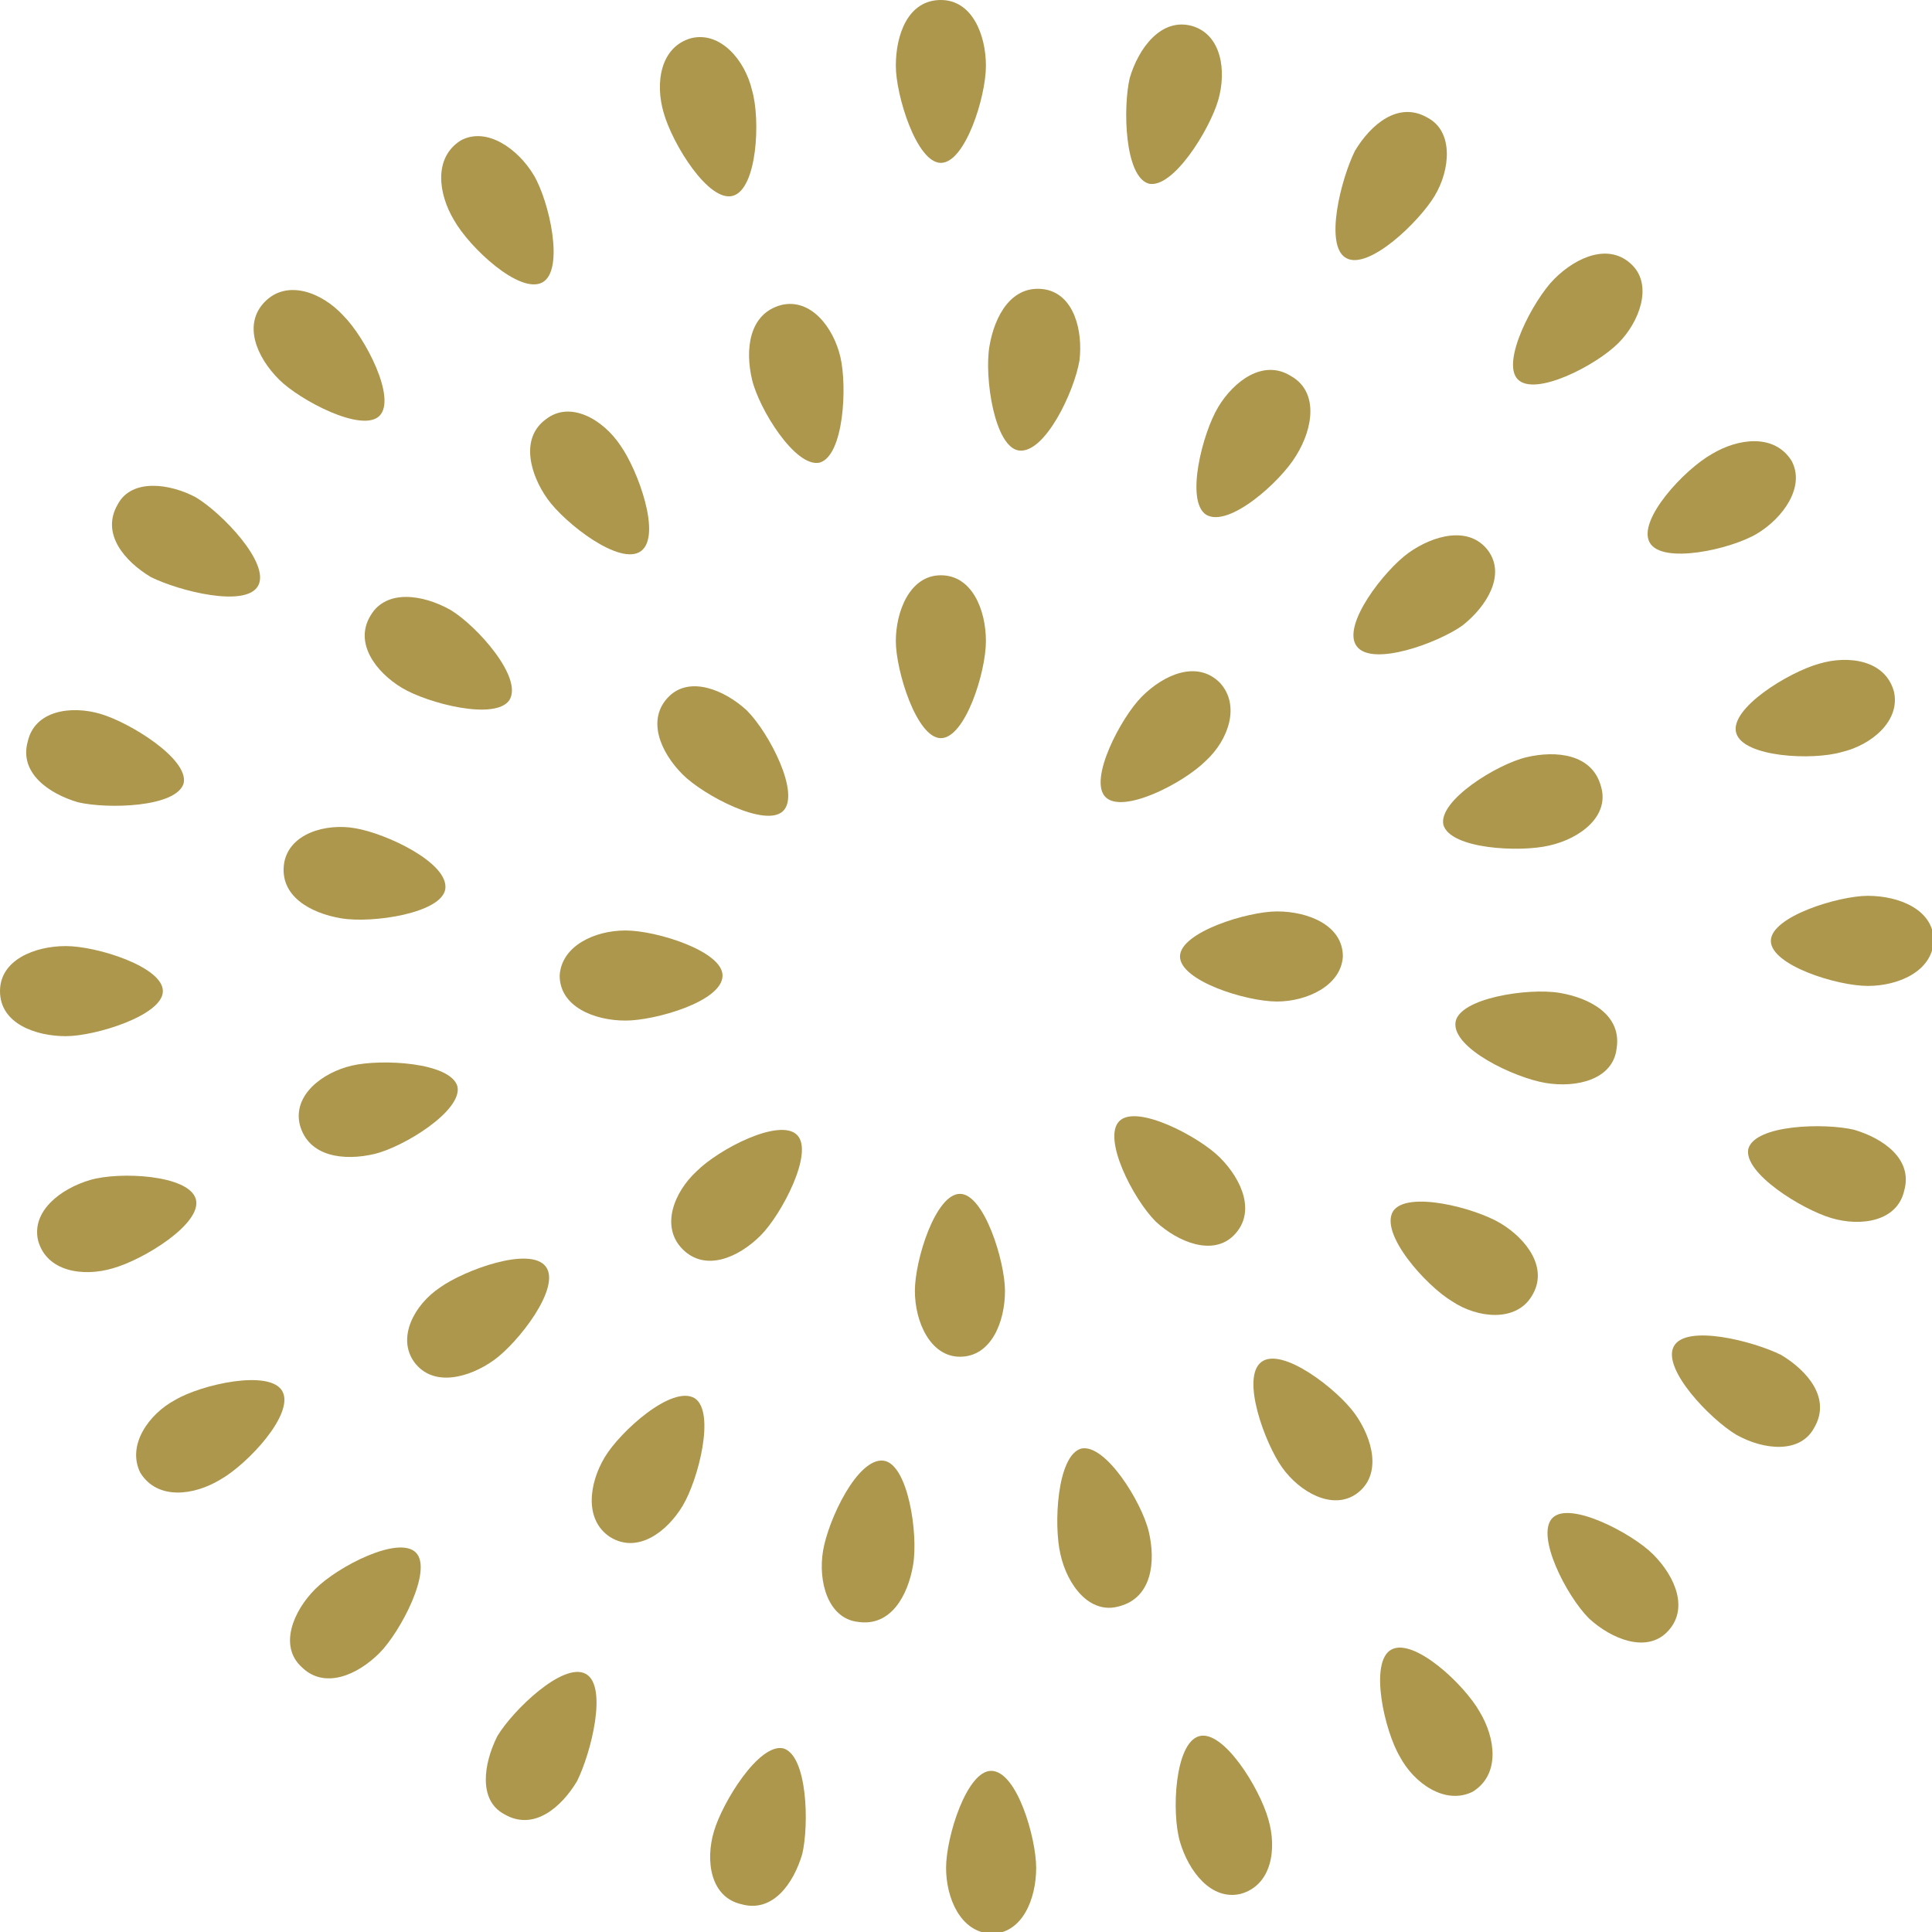 <?xml version="1.0" encoding="utf-8"?>
<!-- Generator: Adobe Illustrator 28.1.0, SVG Export Plug-In . SVG Version: 6.00 Build 0)  -->
<svg version="1.1" id="圖層_1" xmlns="http://www.w3.org/2000/svg" xmlns:xlink="http://www.w3.org/1999/xlink" x="0px" y="0px"
	 viewBox="0 0 111.5 111.5" style="enable-background:new 0 0 111.5 111.5;" xml:space="preserve">
<style type="text/css">
	.st0{fill:#AD974C;}
</style>
<g>
	<g>
		<path class="st0" d="M56.9,3.8c0,1.8-1.2,5.6-2.6,5.6s-2.6-3.9-2.6-5.6C51.7,2,52.4,0,54.3,0C56.1,0,56.9,2,56.9,3.8z"/>
		<path class="st0" d="M43.4,5.2c0.5,1.7,0.3,5.7-1.1,6.1c-1.4,0.4-3.5-3-4-4.8c-0.5-1.7-0.2-3.8,1.6-4.3C41.6,1.8,43,3.5,43.4,5.2z
			"/>
		<path class="st0" d="M30.8,10.1c0.9,1.5,1.8,5.5,0.5,6.2c-1.3,0.7-4.2-2-5.1-3.6c-0.9-1.5-1.2-3.6,0.4-4.6
			C28.1,7.3,29.9,8.6,30.8,10.1z"/>
		<path class="st0" d="M19.8,18.2c1.3,1.3,3.1,4.8,2.1,5.8c-1,1-4.6-0.9-5.8-2.1c-1.3-1.3-2.1-3.2-0.8-4.5
			C16.6,16.1,18.6,16.9,19.8,18.2z"/>
		<path class="st0" d="M11.3,28.7c1.5,0.9,4.3,3.8,3.6,5.1c-0.7,1.3-4.6,0.3-6.2-0.5c-1.5-0.9-2.9-2.5-1.9-4.2
			C7.6,27.6,9.8,27.9,11.3,28.7z"/>
		<path class="st0" d="M5.8,41.2c1.7,0.5,5.1,2.6,4.8,4c-0.4,1.4-4.4,1.5-6.1,1.1c-1.7-0.5-3.4-1.7-2.9-3.5C2,41,4.1,40.7,5.8,41.2z
			"/>
		<path class="st0" d="M3.8,54.6c1.8,0,5.6,1.2,5.6,2.6s-3.9,2.6-5.6,2.6S0,59.1,0,57.2C0,55.4,2,54.6,3.8,54.6z"/>
		<path class="st0" d="M5.2,68.1c1.7-0.5,5.7-0.3,6.1,1.1c0.4,1.4-3,3.5-4.8,4c-1.7,0.5-3.8,0.2-4.3-1.6C1.8,69.9,3.5,68.6,5.2,68.1
			z"/>
		<path class="st0" d="M10.1,80.8c1.5-0.9,5.5-1.8,6.2-0.5c0.7,1.3-2,4.2-3.6,5.1c-1.5,0.9-3.6,1.2-4.6-0.4
			C7.3,83.4,8.6,81.6,10.1,80.8z"/>
		<path class="st0" d="M18.2,91.7c1.3-1.3,4.8-3.1,5.8-2.1c1,1-0.9,4.6-2.1,5.8c-1.3,1.3-3.2,2.1-4.5,0.8C16.1,95,16.9,93,18.2,91.7
			z"/>
		<path class="st0" d="M28.7,100.2c0.9-1.5,3.8-4.3,5.1-3.6c1.3,0.7,0.3,4.6-0.5,6.2c-0.9,1.5-2.5,2.9-4.2,1.9
			C27.6,103.9,27.9,101.8,28.7,100.2z"/>
		<path class="st0" d="M41.2,105.7c0.5-1.7,2.6-5.1,4-4.8c1.4,0.4,1.5,4.4,1.1,6.1c-0.5,1.7-1.7,3.4-3.5,2.9
			C41,109.5,40.7,107.4,41.2,105.7z"/>
		<path class="st0" d="M54.6,107.8c0-1.8,1.2-5.6,2.6-5.6c1.5,0,2.6,3.9,2.6,5.6c0,1.8-0.8,3.8-2.6,3.8
			C55.4,111.5,54.6,109.5,54.6,107.8z"/>
		<path class="st0" d="M68.1,106.3c-0.5-1.7-0.3-5.7,1.1-6.1c1.4-0.4,3.5,3,4,4.8c0.5,1.7,0.2,3.8-1.6,4.3
			C69.9,109.7,68.6,108,68.1,106.3z"/>
		<path class="st0" d="M80.8,101.4c-0.9-1.5-1.8-5.5-0.5-6.2c1.3-0.7,4.2,2,5.1,3.6c0.9,1.5,1.2,3.6-0.4,4.6
			C83.4,104.2,81.6,102.9,80.8,101.4z"/>
		<path class="st0" d="M91.7,93.4c-1.3-1.3-3.1-4.8-2.1-5.8c1-1,4.6,0.9,5.8,2.1c1.3,1.3,2.1,3.2,0.8,4.5C95,95.4,93,94.6,91.7,93.4
			z"/>
		<path class="st0" d="M100.2,82.8c-1.5-0.9-4.3-3.8-3.6-5.1c0.7-1.3,4.6-0.3,6.2,0.5c1.5,0.9,2.9,2.5,1.9,4.2
			C103.9,83.9,101.8,83.7,100.2,82.8z"/>
		<path class="st0" d="M105.7,70.3c-1.7-0.5-5.1-2.6-4.8-4c0.4-1.4,4.4-1.5,6.1-1.1c1.7,0.5,3.4,1.7,2.9,3.5
			C109.5,70.5,107.4,70.8,105.7,70.3z"/>
		<path class="st0" d="M107.8,56.9c-1.8,0-5.6-1.2-5.6-2.6s3.9-2.6,5.6-2.6c1.8,0,3.8,0.8,3.8,2.6C111.5,56.1,109.5,56.9,107.8,56.9
			z"/>
		<path class="st0" d="M106.3,43.4c-1.7,0.5-5.7,0.3-6.1-1.1s3-3.5,4.8-4c1.7-0.5,3.8-0.2,4.3,1.6C109.7,41.6,108,43,106.3,43.4z"/>
		<path class="st0" d="M101.4,30.8c-1.5,0.9-5.5,1.8-6.2,0.5c-0.7-1.3,2-4.2,3.6-5.1c1.5-0.9,3.6-1.2,4.6,0.4
			C104.2,28.1,102.9,29.9,101.4,30.8z"/>
		<path class="st0" d="M93.4,19.8c-1.3,1.3-4.8,3.1-5.8,2.1c-1-1,0.9-4.6,2.1-5.8c1.3-1.3,3.2-2.1,4.5-0.8
			C95.4,16.5,94.6,18.6,93.4,19.8z"/>
		<path class="st0" d="M82.8,11.3c-0.9,1.5-3.8,4.3-5.1,3.6c-1.3-0.7-0.3-4.6,0.5-6.2c0.9-1.5,2.5-2.9,4.2-1.9
			C83.9,7.6,83.7,9.8,82.8,11.3z"/>
		<path class="st0" d="M70.3,5.8c-0.5,1.7-2.6,5.1-4,4.8c-1.4-0.4-1.5-4.4-1.1-6.1C65.7,2.8,67,1,68.8,1.5C70.5,2,70.8,4.1,70.3,5.8
			z"/>
	</g>
	<g>
		<path class="st0" d="M48.5,20.6c0.4,1.7,0.2,5.7-1.2,6.1c-1.4,0.3-3.5-3.1-3.9-4.8c-0.4-1.7-0.2-3.8,1.7-4.3
			C46.8,17.2,48.1,18.9,48.5,20.6z"/>
		<path class="st0" d="M35.8,25.7c1,1.4,2.4,5.2,1.2,6.1c-1.2,0.9-4.4-1.6-5.4-3c-1-1.4-1.6-3.5-0.1-4.6
			C32.9,23.1,34.8,24.2,35.8,25.7z"/>
		<path class="st0" d="M26,35.2c1.5,0.9,4.2,3.9,3.4,5.2c-0.8,1.2-4.7,0.2-6.2-0.7c-1.5-0.9-2.8-2.6-1.8-4.2
			C22.3,34,24.4,34.3,26,35.2z"/>
		<path class="st0" d="M20.5,47.8c1.8,0.3,5.4,2,5.2,3.5c-0.2,1.4-4.2,2-6,1.7c-1.8-0.3-3.6-1.3-3.3-3.2
			C16.7,48.1,18.8,47.5,20.5,47.8z"/>
		<path class="st0" d="M20.3,61.5c1.7-0.4,5.7-0.2,6.1,1.2c0.3,1.4-3.1,3.5-4.8,3.9c-1.7,0.4-3.8,0.2-4.3-1.7
			C16.9,63.2,18.6,61.9,20.3,61.5z"/>
		<path class="st0" d="M25.4,74.3c1.4-1,5.2-2.4,6.1-1.2c0.9,1.2-1.6,4.4-3,5.4c-1.4,1-3.5,1.6-4.6,0.1
			C22.9,77.2,23.9,75.3,25.4,74.3z"/>
		<path class="st0" d="M34.9,84.1c0.9-1.5,3.9-4.2,5.2-3.4c1.2,0.8,0.2,4.7-0.7,6.2c-0.9,1.5-2.6,2.8-4.2,1.8
			C33.7,87.7,34,85.6,34.9,84.1z"/>
		<path class="st0" d="M47.5,89.5c0.3-1.8,2-5.4,3.5-5.2c1.4,0.2,2,4.2,1.7,6c-0.3,1.8-1.3,3.6-3.2,3.3
			C47.8,93.4,47.2,91.3,47.5,89.5z"/>
		<path class="st0" d="M61.2,89.7C60.8,88,61,84,62.4,83.6c1.4-0.3,3.5,3.1,3.9,4.8c0.4,1.7,0.2,3.8-1.7,4.3
			C62.9,93.2,61.6,91.5,61.2,89.7z"/>
		<path class="st0" d="M74,84.7c-1-1.4-2.4-5.2-1.2-6.1c1.2-0.9,4.4,1.6,5.4,3c1,1.4,1.6,3.5,0.1,4.6C76.9,87.2,75,86.1,74,84.7z"/>
		<path class="st0" d="M83.8,75.1c-1.5-0.9-4.2-3.9-3.4-5.2c0.8-1.2,4.7-0.2,6.2,0.7s2.8,2.6,1.8,4.2C87.5,76.3,85.3,76.1,83.8,75.1
			z"/>
		<path class="st0" d="M89.2,62.5c-1.8-0.3-5.4-2-5.2-3.5c0.2-1.4,4.2-2,6-1.7c1.8,0.3,3.6,1.3,3.3,3.2C93.1,62.3,91,62.8,89.2,62.5
			z"/>
		<path class="st0" d="M89.4,48.8c-1.7,0.4-5.7,0.2-6.1-1.2c-0.3-1.4,3.1-3.5,4.8-3.9c1.7-0.4,3.8-0.2,4.3,1.7
			C92.9,47.1,91.2,48.4,89.4,48.8z"/>
		<path class="st0" d="M84.4,36.1c-1.4,1-5.2,2.4-6.1,1.2c-0.9-1.2,1.6-4.4,3-5.4c1.4-1,3.5-1.6,4.6-0.1
			C86.9,33.2,85.8,35,84.4,36.1z"/>
		<path class="st0" d="M74.8,26.3c-0.9,1.5-3.9,4.2-5.2,3.4c-1.2-0.8-0.2-4.7,0.7-6.2c0.9-1.5,2.6-2.8,4.2-1.8
			C76.1,22.6,75.8,24.7,74.8,26.3z"/>
		<path class="st0" d="M62.3,20.8c-0.3,1.8-2,5.4-3.5,5.2c-1.4-0.2-2-4.2-1.7-6c0.3-1.8,1.3-3.6,3.2-3.3C62,17,62.5,19.1,62.3,20.8z
			"/>
	</g>
	<g>
		<path class="st0" d="M56.9,37c0,1.8-1.2,5.6-2.6,5.6s-2.6-3.9-2.6-5.6s0.8-3.8,2.6-3.8C56.1,33.2,56.9,35.2,56.9,37z"/>
		<path class="st0" d="M43.1,41c1.3,1.3,3.1,4.8,2.1,5.8c-1,1-4.6-0.9-5.8-2.1c-1.3-1.3-2.1-3.2-0.8-4.5C39.8,39,41.8,39.8,43.1,41z
			"/>
		<path class="st0" d="M36.1,53.7c1.8,0,5.6,1.2,5.6,2.6c0,1.5-3.9,2.6-5.6,2.6c-1.8,0-3.8-0.8-3.8-2.6
			C32.4,54.6,34.3,53.7,36.1,53.7z"/>
		<path class="st0" d="M40.2,67.6c1.3-1.3,4.8-3.1,5.8-2.1c1,1-0.9,4.6-2.1,5.8c-1.3,1.3-3.2,2.1-4.5,0.8
			C38.1,70.8,38.9,68.8,40.2,67.6z"/>
		<path class="st0" d="M52.8,74.5c0-1.8,1.2-5.6,2.6-5.6s2.6,3.9,2.6,5.6c0,1.8-0.8,3.8-2.6,3.8C53.7,78.3,52.8,76.3,52.8,74.5z"/>
		<path class="st0" d="M66.7,70.5c-1.3-1.3-3.1-4.8-2.1-5.8c1-1,4.6,0.9,5.8,2.1c1.3,1.3,2.1,3.2,0.8,4.5C70,72.5,68,71.7,66.7,70.5
			z"/>
		<path class="st0" d="M73.7,57.8c-1.8,0-5.6-1.2-5.6-2.6s3.9-2.6,5.6-2.6c1.8,0,3.8,0.8,3.8,2.6C77.4,56.9,75.4,57.8,73.7,57.8z"/>
		<path class="st0" d="M69.6,43.9c-1.3,1.3-4.8,3.1-5.8,2.1c-1-1,0.9-4.6,2.1-5.8c1.3-1.3,3.2-2.1,4.5-0.8
			C71.6,40.7,70.9,42.7,69.6,43.9z"/>
	</g>
</g>
</svg>
